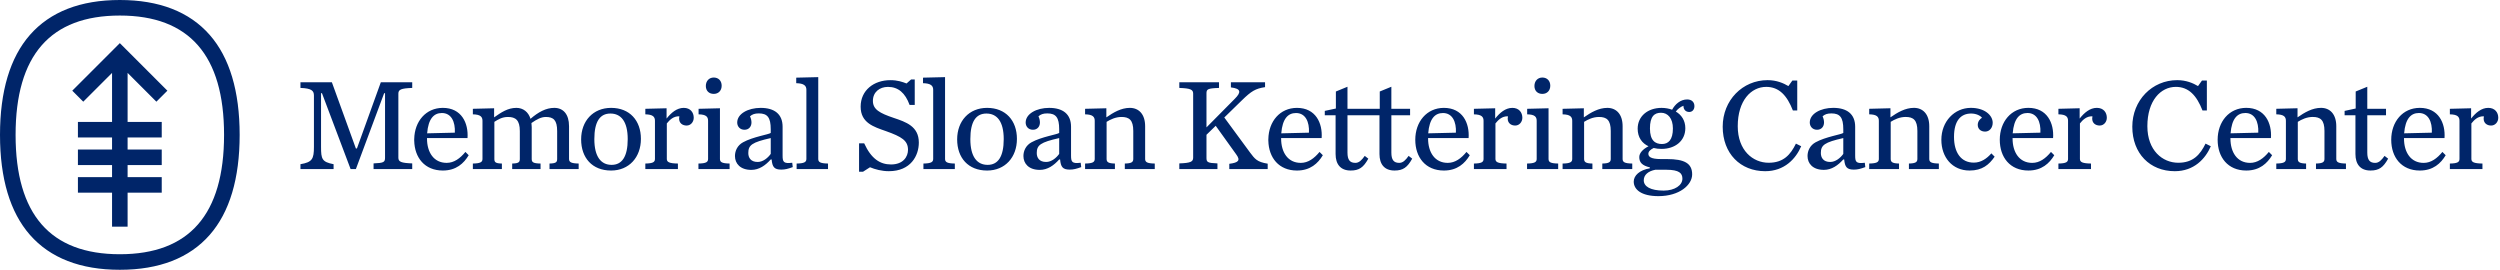 <svg xmlns:rdf="http://www.w3.org/1999/02/22-rdf-syntax-ns#" xmlns:dc="http://purl.org/dc/elements/1.1/" xmlns="http://www.w3.org/2000/svg" width="1112" height="120" viewBox="0 0 1112 120"><g clip-path="url(#a)"><path d="M148.378 75.2h-14.734v-2.168c5.23-.882 5.994-2.287 5.994-7.688v-22.83c0-2.175-1.053-3.227-5.994-3.403v-2.527h13.972l10.681 29.46h.465l10.632-29.46h13.964v2.526c-4.934.177-6.163.706-6.163 2.527v28.515c0 1.823 1.228 2.351 6.163 2.528v2.52h-17.196v-2.52c4.581-.177 5.103-.586 5.103-2.528V41.46h-.402L158.297 75.2h-2.35l-12.73-33.74h-.416v23.885c0 5.4.416 6.693 5.577 7.688v2.168Zm35.869-12.59h-.007v-.787h.007c.148-7.866 5.21-13.842 12.735-13.842 8.324 0 11.437 6.799 10.97 13.435H189.93v.176c0 6.163 3 10.852 8.747 10.852 3.296 0 5.987-1.999 8.337-4.865l1.462 1.462c-2.168 3.642-5.578 6.811-11.494 6.811-8.07 0-12.568-5.71-12.734-13.241h-.001Zm5.746-3.306 12.321-.295c.244-4.871-1.583-8.74-5.754-8.74-3.573 0-6.043 2.52-6.567 9.035Zm33.248 13.436c-2.931-.056-3.347-.643-3.347-2.055v-16.49c1.701-1.054 3.402-2.169 6.043-2.169 3.403 0 5.281 1.413 5.281 6.277v12.382c0 1.412-.466 1.998-3.397 2.055v2.463h12.616V72.74c-3.409-.056-3.932-.643-3.932-2.055v-14.19c0-.65-.064-1.235-.12-1.772 2.351-1.644 4.335-2.697 6.396-2.697 3.409 0 5.041 1.413 5.041 6.277v12.382c0 1.412-.454 1.998-3.397 2.055v2.463h12.963V72.74c-3.397-.056-4.279-.643-4.279-2.055v-14.55c0-5.28-2.527-8.154-6.573-8.154-3.692 0-7.101 1.878-10.567 4.87-.932-3.049-3.276-4.87-6.277-4.87-3.869 0-6.805 2.054-9.911 4.223v-4.046l-9.452.234v2.463c3.401.056 4.279 1.115 4.279 2.873v16.957c0 1.412-.878 1.998-4.279 2.055v2.463h12.911V72.74h.001Zm35.249-10.738c0-8.154 5.281-14.02 13.322-14.02 8.274 0 13.265 5.633 13.265 13.787 0 8.21-5.287 14.084-13.265 14.084-8.393 0-13.322-5.634-13.322-13.85v-.001Zm5.873-.114c0 7.864 2.993 11.444 7.682 11.444 4.575 0 7.164-3.58 7.164-11.443 0-7.864-2.993-11.387-7.694-11.387-4.63 0-7.152 3.523-7.152 11.386Zm39.757-13.907c-3.057 0-5.578 2.168-7.626 4.752v-4.575l-9.451.234v2.463c3.401.056 4.279 1.115 4.279 2.873v16.957c0 1.412-.878 1.998-4.279 2.055v2.463h14.494V72.74c-3.877-.056-4.935-.643-4.935-2.055V54.9c1.241-1.525 2.936-3.283 5.583-3.17-.064.36-.12.713-.12 1.003 0 2.11 1.589 3.112 3.346 3.112 1.821 0 3.163-1.594 3.163-3.466 0-2.344-1.462-4.398-4.454-4.398Zm20.403 24.758c-3.466-.056-4.29-.642-4.29-2.054V48.158l-9.504.234v2.463c3.397.056 4.223 1.115 4.223 2.873v16.957c0 1.412-.877 1.998-4.285 2.055v2.463h13.856V72.74Zm-7.051-30.977c2.117 0 3.523-1.475 3.523-3.643 0-2.173-1.406-3.636-3.523-3.636-2.105 0-3.516 1.582-3.516 3.756 0 2.168 1.412 3.523 3.516 3.523Zm34.911 30.625.233 1.94c-2.112.763-3.403 1.11-5.105 1.11-3.112 0-3.995-1.172-4.285-4.513h-.403c-2.35 2.642-5.173 4.639-8.633 4.639-4.928 0-7.279-2.823-7.279-6.163 0-2.35 1.116-4.757 3.581-6.107 4.461-2.463 11.443-3.465 12.331-4.165v-1.637c0-5.232-1.474-7.053-5.287-7.053-1.884 0-2.936.417-3.938 1.292.473 1.003.655 1.942.655 2.766 0 1.753-1.121 3.22-3.113 3.22-2.054 0-3.232-1.518-3.232-3.22 0-3.881 4.82-6.515 10.448-6.515 6.099 0 9.742 2.754 9.742 8.388v12.798c0 2.873.409 3.692 4.285 3.22Zm-9.56-10.971c-8.344 1.877-9.981 3.113-9.981 6.636 0 2.104 1.109 3.988 4.165 3.988 2.351 0 4.512-1.764 5.816-3.586v-7.038Zm15.854-21.538v30.807c0 1.412-.938 1.998-4.341 2.055v2.463H368.3V72.74c-3.461-.056-4.342-.643-4.342-2.055V34.307l-9.798.234v2.463c3.401.057 4.517 1.115 4.517 2.873Zm28.296 34.513c2.231.932 5.225 1.752 8.395 1.752 9.748 0 13.327-6.926 13.327-12.73 0-7.277-5.81-9.162-11.161-10.97-6.269-2.117-9.269-3.763-9.269-7.574 0-3.876 2.937-6.22 6.699-6.22 4.574 0 7.688 2.696 9.622 8.034h2.288V35.36h-1.638l-2.004 1.77c-1.879-.712-3.927-1.475-7.215-1.475-7.278 0-13.202 4.456-13.202 11.797 0 7.215 5.86 8.98 11.204 10.852 7.108 2.526 9.862 4.234 9.862 8.336 0 3.05-2.112 6.51-7.569 6.51-4.876 0-8.809-2.578-11.916-9.39h-2.287v12.622h1.765l3.099-1.99Zm28.105-34.515v30.81c0 1.412-.938 1.998-4.341 2.055v2.463h13.969v-2.463c-3.465-.057-4.347-.643-4.347-2.055V34.307l-9.805.234v2.463c3.409.057 4.524 1.115 4.524 2.873Zm23.978 35.977c-8.394 0-13.315-5.634-13.315-13.85 0-8.155 5.273-14.022 13.314-14.022 8.268 0 13.271 5.634 13.271 13.788 0 8.21-5.28 14.084-13.271 14.084h.001Zm.239-2.521c4.574 0 7.158-3.58 7.158-11.443 0-7.864-2.992-11.387-7.694-11.387-4.638 0-7.152 3.523-7.152 11.386 0 7.864 2.993 11.444 7.688 11.444Zm41.388-.946.246 1.942c-2.13.762-3.41 1.109-5.117 1.109-3.113 0-3.989-1.172-4.279-4.513h-.41c-2.344 2.642-5.16 4.639-8.626 4.639-4.928 0-7.278-2.823-7.278-6.163 0-2.35 1.121-4.757 3.585-6.107 4.455-2.463 11.443-3.465 12.32-4.165v-1.637c0-5.232-1.462-7.053-5.288-7.053-1.871 0-2.924.417-3.932 1.292.473 1.003.65 1.942.65 2.766 0 1.753-1.115 3.22-3.107 3.22-2.06 0-3.233-1.518-3.233-3.22 0-3.881 4.815-6.515 10.449-6.515 6.092 0 9.734 2.754 9.734 8.388v12.798c0 2.873.424 3.692 4.286 3.22Zm-9.56-10.97c-8.33 1.877-9.975 3.113-9.975 6.636 0 2.104 1.109 3.988 4.166 3.988 2.35 0 4.518-1.764 5.809-3.586v-7.038Zm38.232 9.27v-14.55c0-5.281-2.761-8.155-6.806-8.155-3.875 0-7.335 2.054-10.442 4.223v-4.046l-9.465.234v2.463c3.416.056 4.292 1.115 4.292 2.873v16.957c0 1.412-.876 1.998-4.292 2.055v2.463h13.271V72.74c-2.936-.056-3.699-.643-3.699-2.055v-16.49c1.702-1.054 3.996-2.169 6.636-2.169 3.402 0 5.23 1.35 5.23 6.22v12.44c0 1.41-.762 1.997-3.762 2.054v2.463h13.321V72.74c-3.465-.056-4.284-.643-4.284-2.055Zm46.601-2.932-11.395-15.496 7.815-7.625c4.215-4.115 6.037-5.224 10.316-5.873v-2.173h-15.195v2.287c4.519.536 4.695 2.117 1.758 5.047L536.64 56.663V41.64c0-1.935.353-2.35 5.576-2.527v-2.527h-17.657v2.527c4.922.176 6.156.706 6.156 2.527v28.515c0 1.82-1.235 2.35-6.156 2.526v2.521h16.958v-2.52c-4.524-.176-4.877-.585-4.877-2.527v-10.21l4.108-3.995 9.1 12.685c1.991 2.697 1.108 3.693-3.057 4.222v2.344h17.077v-2.4c-4.801-.762-5.696-2.117-7.914-5.047h.002Zm66.444 4.689c-2.47 0-3.523-1.348-3.523-4.568v-16.61h8.33V48.39h-8.33v-9.806l-5.161 2.118v7.688h-14.357v-9.806l-5.161 2.118v7.568l-4.934 1.053v1.94h4.808v17.253c0 4.576 2.237 7.335 6.698 7.335 3.75 0 5.685-1.348 7.858-5.28l-1.582-1.235c-1.348 1.883-2.526 3.107-4.172 3.107-2.469 0-3.515-1.35-3.515-4.569v-16.61h14.231v17.252c0 4.576 2.237 7.335 6.693 7.335 3.755 0 5.696-1.348 7.864-5.28l-1.589-1.235c-1.341 1.883-2.52 3.107-4.158 3.107v-.001Zm-35.474-4.864 1.468 1.462c-2.168 3.642-5.589 6.811-11.506 6.811-8.055 0-12.553-5.699-12.727-13.218h-.01v-.787h.008c.139-7.877 5.197-13.866 12.73-13.866 8.335 0 11.443 6.799 10.976 13.435h-18.023v.176c0 6.163 2.994 10.852 8.747 10.852 3.283 0 5.986-1.999 8.337-4.865Zm-17.02-8.274 12.319-.296c.24-4.871-1.575-8.74-5.754-8.74-3.572 0-6.036 2.52-6.565 9.035Zm82.383 8.274 1.467 1.462c-2.168 3.642-5.584 6.811-11.507 6.811-8.217 0-12.735-5.929-12.735-13.674 0-8.04 5.104-14.197 12.735-14.197 8.338 0 11.45 6.799 10.984 13.435h-18.022v.176c0 6.163 2.992 10.852 8.74 10.852 3.29 0 5.987-1.999 8.337-4.865h.001Zm-17.022-8.274 12.321-.296c.238-4.871-1.583-8.74-5.748-8.74-3.58 0-6.049 2.52-6.573 9.035Zm37.406-11.324c-3.05 0-5.564 2.168-7.619 4.752v-4.575l-9.458.234v2.463c3.409.056 4.285 1.115 4.285 2.873v16.957c0 1.412-.876 1.998-4.285 2.055v2.463h14.505V72.74c-3.881-.056-4.927-.643-4.927-2.055V54.9c1.223-1.525 2.924-3.283 5.571-3.17-.057.36-.12.713-.12 1.003 0 2.11 1.589 3.112 3.346 3.112 1.815 0 3.17-1.594 3.17-3.466 0-2.344-1.469-4.398-4.468-4.398Zm16.119 22.704V48.158l-9.509.234v2.463c3.409.056 4.234 1.115 4.234 2.873v16.957c0 1.412-.887 1.998-4.284 2.055v2.463h13.844V72.74c-3.466-.056-4.285-.643-4.285-2.055Zm-2.754-28.923c2.111 0 3.523-1.475 3.523-3.643 0-2.173-1.412-3.636-3.523-3.636-2.104 0-3.523 1.582-3.523 3.756 0 2.168 1.419 3.523 3.523 3.523Zm35.698 28.923v-14.55c0-5.28-2.76-8.154-6.805-8.154-3.87 0-7.329 2.054-10.443 4.223v-4.046l-9.451.234v2.463c3.408.056 4.284 1.115 4.284 2.873v16.957c0 1.412-.876 1.998-4.284 2.055v2.463h13.265V72.74c-2.937-.056-3.694-.643-3.694-2.055v-16.49c1.69-1.054 3.983-2.169 6.624-2.169 3.401 0 5.23 1.35 5.23 6.22v12.44c0 1.41-.769 1.997-3.756 2.054v2.463h13.321V72.74c-3.465-.056-4.291-.643-4.291-2.055Zm23.662-21.065c2.533 1.468 4.234 3.995 4.234 7.398 0 5.69-4.581 9.212-10.568 9.212-1.234 0-2.407-.119-3.521-.41-1.526.757-2.351 1.583-2.351 2.578 0 1.172.825 2.35 5.57 2.35h2.704c7.744 0 11.204 1.878 11.204 6.806 0 4.694-5.63 9.685-15.013 9.685-7.694 0-10.975-3-10.975-6.459 0-2.697 2.585-5.16 7.166-5.923v-.416c-3.466-.819-4.701-2.23-4.701-4.581 0-1.759 1.575-3.516 4.114-4.808-2.879-1.342-4.827-3.926-4.827-7.808 0-5.627 4.581-9.263 10.63-9.263 1.639 0 3.29.29 4.696.819 1.291-2.413 3.699-4.574 6.686-4.574 2.06 0 3.232 1.228 3.232 2.986 0 1.526-.939 2.59-2.287 2.59-1.532 0-2.597-1.002-2.597-2.76-1.172.41-2.628 1.462-3.396 2.578Zm-9.087 25.88c-3.119.592-5.167 2.23-5.167 4.688 0 2.766 2.992 4.587 8.853 4.587 4.991 0 8.337-2.407 8.337-5.286 0-2.408-1.348-3.99-7.221-3.99h-4.802Zm7.795-18.37c0-4.454-2.225-6.98-5.28-6.98-2.937 0-4.929 1.58-4.929 6.98 0 5.408 2.345 6.926 5.338 6.926 2.873 0 4.871-1.878 4.871-6.925Zm42.58 15.261c-6.983.001-13.738-5.456-13.738-16.257 0-11.393 5.931-17.492 12.673-17.492 5.753 0 9.276 3.875 11.859 10.504h1.935V35.824h-2.168l-1.771 2.464c-2.161-1.286-5.218-2.64-9.263-2.64-11.097 0-19.957 8.916-19.957 20.719 0 11.916 7.865 19.78 18.899 19.78 8.57 0 13.617-5.52 16.018-11.098l-2.344-1.171c-2.407 4.928-5.514 8.513-12.143 8.513Zm42.774 0 .233 1.935c-2.111.762-3.402 1.115-5.11 1.115-3.1 0-3.983-1.178-4.285-4.525h-.403c-2.345 2.635-5.167 4.638-8.627 4.638-4.934 0-7.279-2.817-7.279-6.163 0-2.343 1.116-4.75 3.579-6.1 4.463-2.463 11.444-3.465 12.327-4.164v-1.645c0-5.225-1.468-7.039-5.281-7.039-1.878 0-2.936.41-3.932 1.285.466 1.002.643 1.935.643 2.755 0 1.764-1.116 3.232-3.107 3.232-2.054 0-3.233-1.525-3.233-3.232 0-3.876 4.809-6.51 10.442-6.51 6.112 0 9.749 2.76 9.749 8.393v12.793c0 2.88.409 3.699 4.284 3.232Zm-9.565-10.977c-8.331 1.877-9.981 3.106-9.981 6.629 0 2.111 1.115 3.996 4.165 3.996 2.35 0 4.524-1.765 5.816-3.587v-7.038Zm38.24 9.263V56.134c0-5.281-2.772-8.16-6.824-8.16-3.87 0-7.329 2.053-10.442 4.22v-4.045l-9.452.24v2.464c3.402.056 4.291 1.109 4.291 2.873v16.95c0 1.419-.889 1.999-4.291 2.062v2.463h13.265v-2.463c-2.937-.063-3.699-.643-3.699-2.061v-16.49c1.7-1.047 3.995-2.168 6.634-2.168 3.403 0 5.231 1.354 5.231 6.225v12.433c0 1.418-.768 1.998-3.763 2.061v2.463h13.316v-2.463c-3.453-.063-4.266-.643-4.266-2.061Zm19.811 1.657c-5.684 0-8.804-4.468-8.804-11.45 0-7.454 3.226-10.39 7.625-10.39 2.237 0 4.109.946 4.821 1.883-.825.467-1.884 1.582-1.884 3.164 0 1.77 1.297 2.992 3.295 2.992 1.985 0 3.353-1.757 3.353-3.931 0-3.34-3.592-6.628-9.699-6.628-7.328 0-13.138 6.049-13.138 14.202 0 7.802 4.865 13.675 12.552 13.675 5.64 0 8.685-2.59 11.148-6.163l-1.456-1.475c-2.003 2.294-4.587 4.122-7.813 4.122Zm34.329-4.757 1.462 1.462c-2.168 3.636-5.577 6.811-11.506 6.811-8.211 0-12.73-5.929-12.73-13.674 0-8.04 5.104-14.203 12.73-14.203 8.336 0 11.45 6.805 10.977 13.442h-18.017v.17c0 6.161 2.994 10.863 8.747 10.863 3.289 0 5.986-1.999 8.337-4.871Zm-17.026-8.28 12.319-.29c.239-4.871-1.576-8.747-5.741-8.747-3.585 0-6.049 2.527-6.579 9.036h.001Zm37.414-11.323c-3.062 0-5.577 2.166-7.632 4.756v-4.58l-9.452.24v2.464c3.403.056 4.286 1.109 4.286 2.873v16.95c0 1.419-.883 1.999-4.286 2.062v2.463h14.494v-2.463c-3.869-.063-4.922-.643-4.922-2.061v-15.78c1.223-1.524 2.931-3.288 5.572-3.169-.058.36-.114.706-.114 1.002 0 2.111 1.576 3.107 3.34 3.107 1.821 0 3.169-1.587 3.169-3.46 0-2.35-1.468-4.404-4.455-4.404Zm36.221 24.417c-6.989 0-13.737-5.456-13.737-16.258 0-11.393 5.923-17.492 12.671-17.492 5.748 0 9.27 3.875 11.854 10.504h1.94V35.824h-2.173l-1.759 2.464c-2.167-1.286-5.229-2.64-9.269-2.64-11.096 0-19.962 8.916-19.962 20.719 0 11.916 7.864 19.78 18.897 19.78 8.57 0 13.617-5.52 16.025-11.098l-2.344-1.171c-2.414 4.928-5.514 8.513-12.143 8.513Zm40.296-4.815 1.46 1.462c-2.18 3.637-5.57 6.813-11.502 6.813-8.217 0-12.73-5.93-12.73-13.675 0-8.04 5.098-14.203 12.73-14.203 8.322 0 11.452 6.805 10.972 13.442h-18.012v.17c0 6.161 2.987 10.863 8.742 10.863 3.28 0 5.99-1.999 8.34-4.871v-.001Zm-17.025-8.28 12.325-.29c.23-4.87-1.59-8.746-5.746-8.746-3.592 0-6.05 2.527-6.579 9.036Zm47.025 11.38V56.135c0-5.281-2.74-8.16-6.79-8.16-3.88 0-7.33 2.053-10.45 4.22V48.15l-9.45.24v2.464c3.4.056 4.28 1.109 4.28 2.873v16.95c0 1.419-.88 1.999-4.28 2.062v2.463h13.26v-2.463c-2.93-.063-3.69-.643-3.69-2.061v-16.49c1.7-1.047 3.99-2.168 6.62-2.168 3.42 0 5.24 1.354 5.24 6.225v12.433c0 1.418-.77 1.998-3.77 2.061v2.463h13.33v-2.463c-3.46-.063-4.3-.643-4.3-2.061Zm17.32 1.772c-2.48 0-3.53-1.355-3.53-4.582V51.262h8.33V48.39h-8.33v-9.8l-5.16 2.106v7.568l-4.93 1.064v1.935h4.82V68.51c0 4.58 2.22 7.341 6.68 7.341 3.75 0 5.69-1.354 7.86-5.28l-1.59-1.235c-1.34 1.884-2.52 3.113-4.16 3.113h.01Zm29.88-4.871 1.46 1.462c-2.16 3.636-5.57 6.811-11.5 6.811-8.21 0-12.72-5.929-12.72-13.674 0-8.04 5.09-14.203 12.72-14.203 8.33 0 11.45 6.805 10.98 13.442h-18.02v.17c0 6.161 3 10.863 8.75 10.863 3.28 0 5.98-1.999 8.33-4.871Zm-17.02-8.28 12.32-.29c.24-4.871-1.58-8.747-5.75-8.747-3.57 0-6.04 2.527-6.57 9.036Zm37.41-11.323c-3.05 0-5.57 2.166-7.62 4.756v-4.58l-9.45.24v2.464c3.4.056 4.28 1.109 4.28 2.873v16.95c0 1.419-.88 1.999-4.28 2.062v2.463h14.49v-2.463c-3.87-.063-4.92-.643-4.92-2.061v-15.78c1.22-1.524 2.91-3.288 5.57-3.169-.07.33-.11.665-.12 1.002 0 2.111 1.58 3.107 3.34 3.107 1.82 0 3.17-1.587 3.17-3.46 0-2.35-1.47-4.404-4.46-4.404ZM93.285 15.534C84.255 5.226 70.8 0 53.299 0 35.797 0 22.343 5.226 13.312 15.534 4.479 25.616 0 40.575 0 60.001c0 19.425 4.479 34.384 13.312 44.466C22.343 114.774 35.797 120 53.299 120c17.501 0 30.955-5.226 39.986-15.533 8.834-10.082 13.313-25.042 13.313-44.466 0-19.425-4.479-34.386-13.313-44.467Zm-39.986 97.549c-30.908 0-46.363-17.694-46.363-53.082C6.936 24.61 22.39 6.916 53.3 6.916 84.207 6.916 99.662 24.61 99.662 60c0 35.388-15.455 53.082-46.363 53.082Zm0-93.897L74.452 40.34l-4.892 4.89-12.802-12.802V54.24H71.94v6.917H56.758v5.354H71.94v6.916H56.758v5.353H71.94v6.918H56.758v15.116H49.84V85.698H34.658V78.78H49.84v-5.353H34.658v-6.916H49.84v-5.353H34.658V54.24H49.84V32.429L37.037 45.23l-4.89-4.892 21.152-21.153Z" fill="#002569"/></g><defs><clipPath id="a"><path fill="#fff" d="M0 0h1111.23v120H0z"/></clipPath></defs></svg>